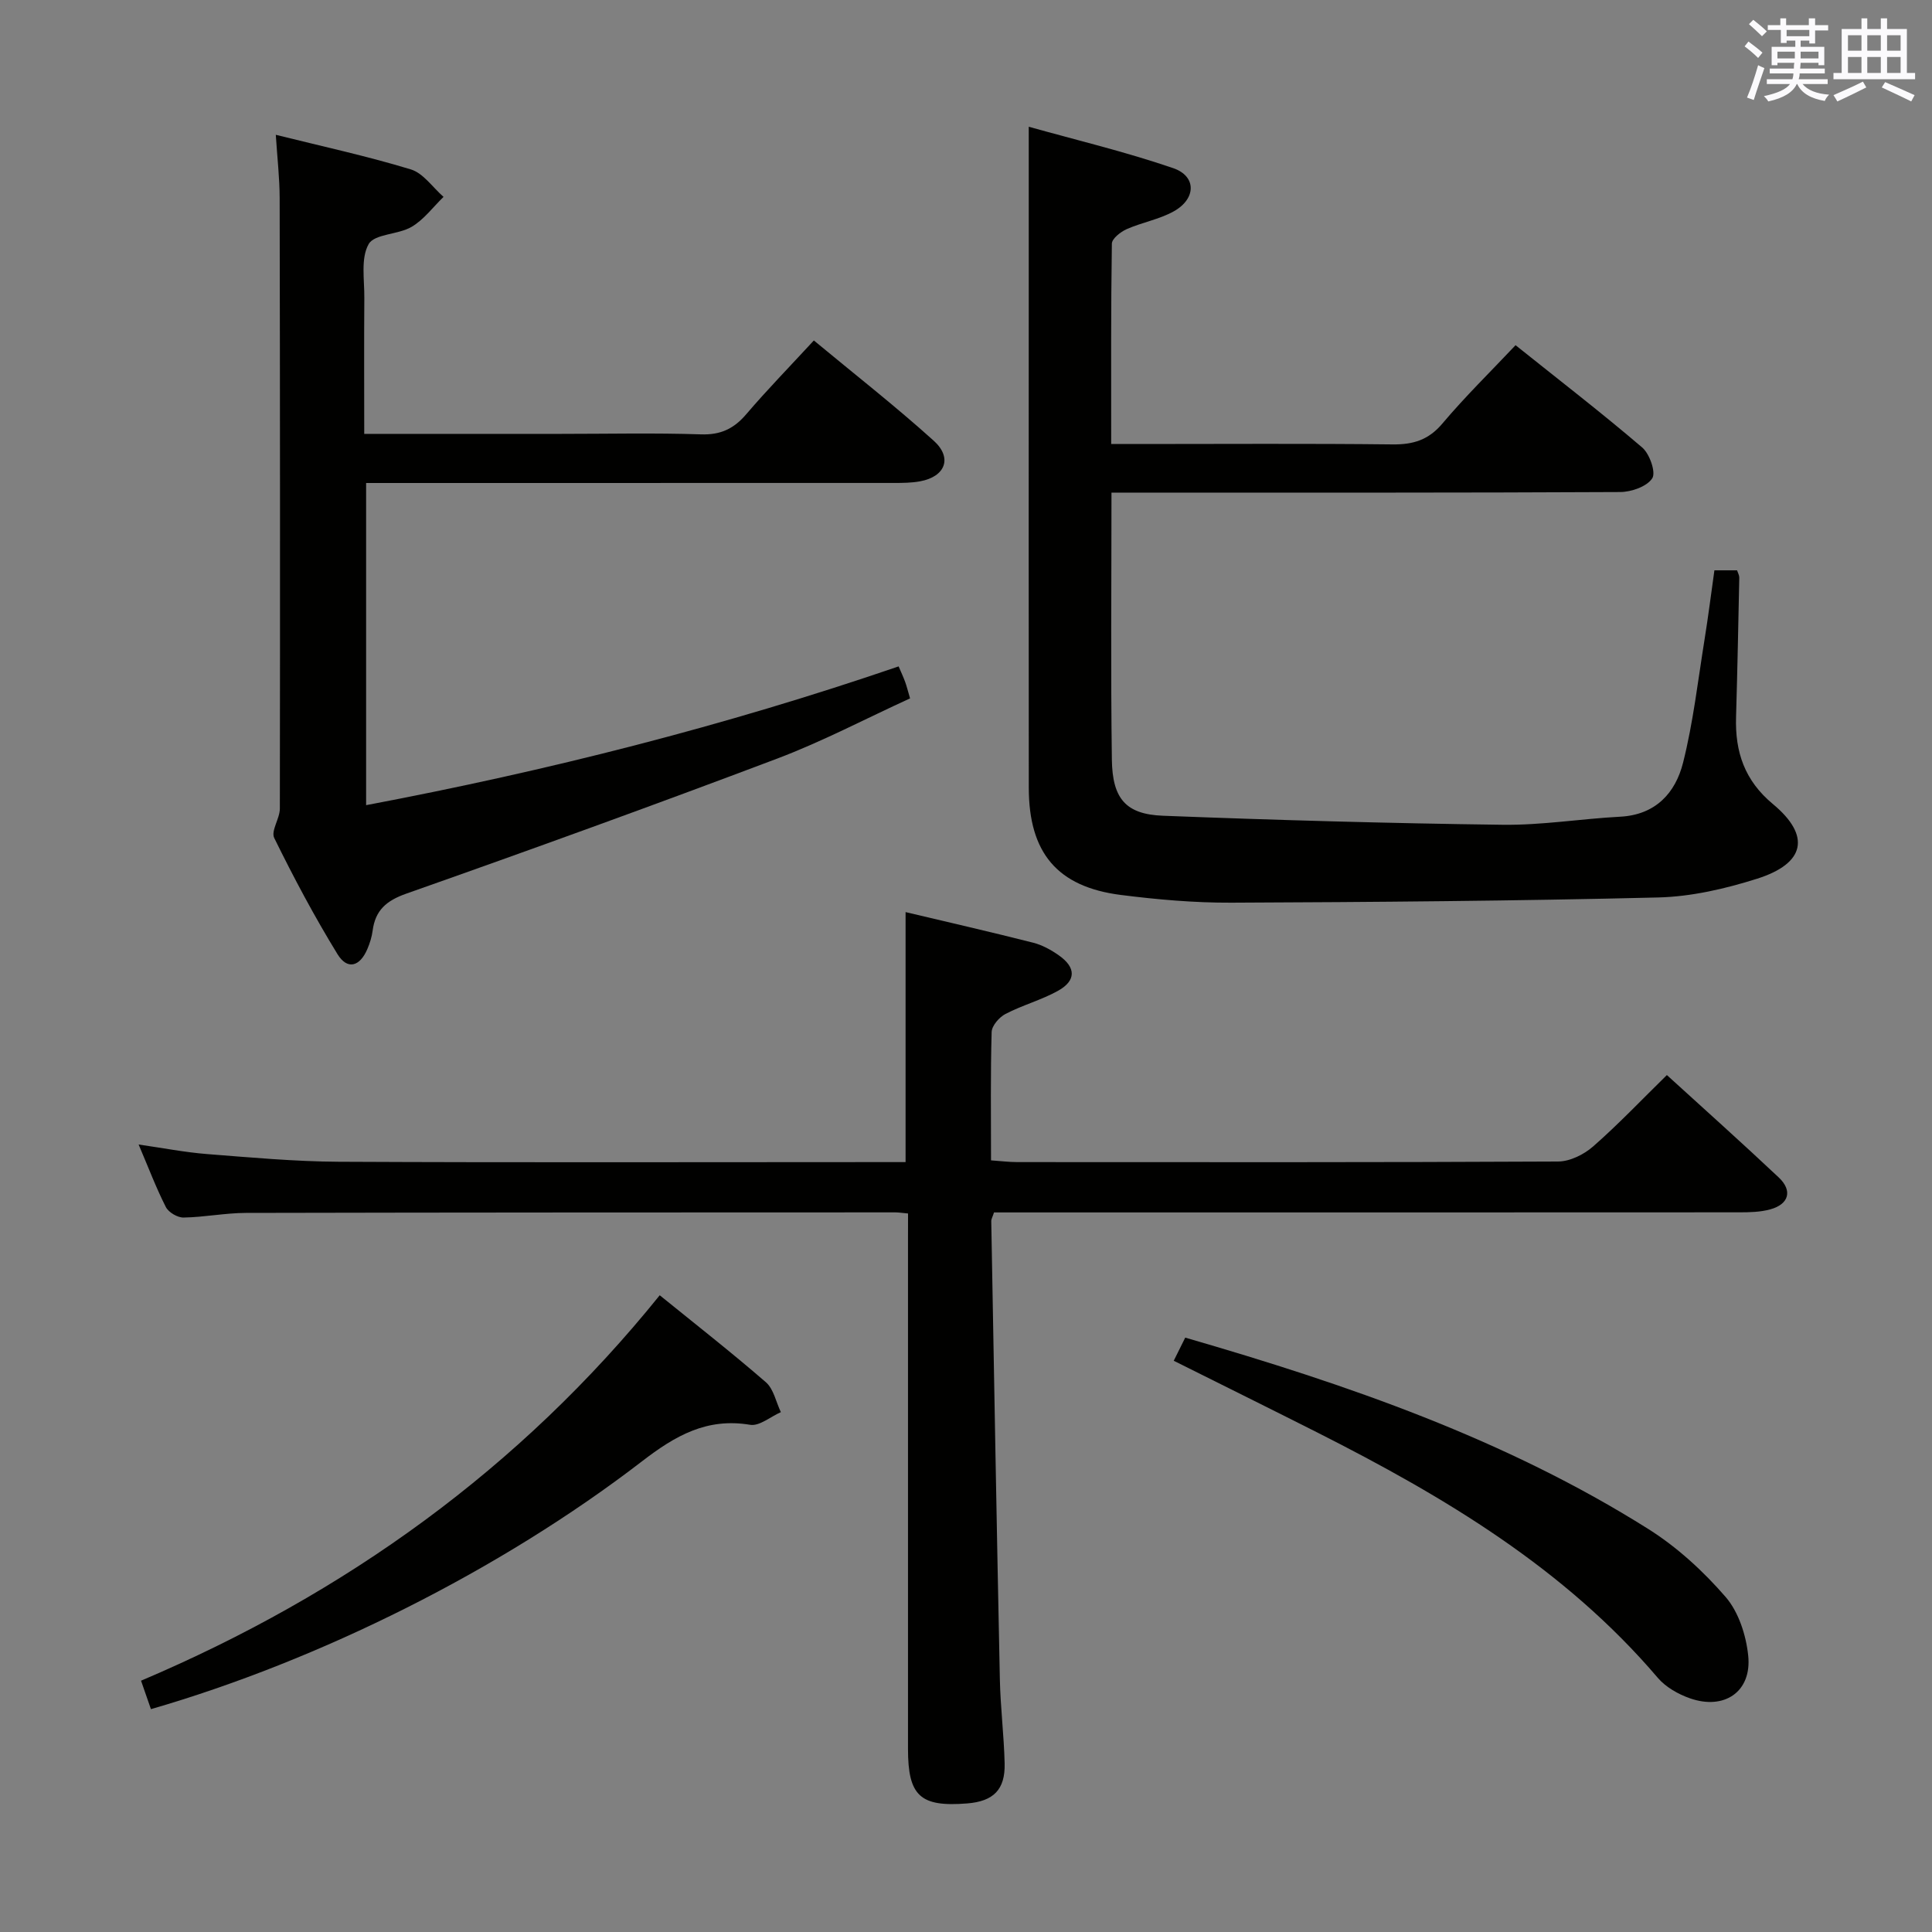 <svg enable-background="new 0 0 400 400" viewBox="0 0 400 400" xmlns="http://www.w3.org/2000/svg"><rect x="0" y="0" width="400" height="400" fill="#808080" stroke="none"/><g fill="#010100"><path d="m230.12 102c0 18.97-.17 37.12.08 55.27.11 8.1 2.9 11.32 10.56 11.62 23.43.91 46.88 1.57 70.33 1.87 8.1.11 16.22-1.24 24.34-1.67 7.34-.38 11.45-4.91 13.03-11.18 2.1-8.33 3.07-16.94 4.44-25.45.76-4.72 1.36-9.46 2.05-14.38h4.69c.19.58.47 1.05.46 1.51-.2 9.64-.39 19.28-.67 28.92-.21 7.18 1.77 13.09 7.63 17.96 7.91 6.57 6.71 12.31-3.31 15.47-6.58 2.08-13.58 3.7-20.43 3.87-29.46.72-58.94.96-88.41 1.08-7.62.03-15.28-.64-22.85-1.6-13.15-1.67-19.05-8.71-19.06-22.19-.04-33.32-.01-66.65-.01-99.97 0-11.93 0-23.86 0-36.89 9.74 2.73 19.98 5.17 29.9 8.57 4.88 1.67 4.78 6.37.1 8.96-3 1.66-6.55 2.27-9.72 3.67-1.26.56-3.05 1.96-3.07 3-.21 13.62-.14 27.25-.14 41.49h5.75c17.5 0 34.99-.12 52.48.08 4.29.05 7.47-.91 10.35-4.33 4.69-5.56 9.92-10.68 15.14-16.21 8.95 7.16 17.76 13.95 26.21 21.17 1.55 1.32 2.89 5.16 2.09 6.39-1.1 1.7-4.31 2.83-6.63 2.84-33.16.17-66.31.12-99.47.12-1.77.01-3.56.01-5.86.01z"/><path d="m188 251.24c-1.31-.12-1.96-.23-2.6-.23-44.83.01-89.65.01-134.48.11-4.31.01-8.61.89-12.92.96-1.24.02-3.1-1.07-3.66-2.17-2.02-3.97-3.6-8.17-5.64-12.95 5.09.73 9.57 1.61 14.09 1.97 9.11.71 18.24 1.55 27.36 1.6 37.16.18 74.32.07 111.48.07h5.86c0-17.45 0-34.35 0-51.76 8.81 2.09 17.65 4.11 26.43 6.34 1.88.48 3.72 1.5 5.32 2.63 3.55 2.5 3.59 5.21-.18 7.32-3.45 1.92-7.38 2.97-10.89 4.8-1.29.67-2.82 2.43-2.86 3.73-.25 8.65-.13 17.31-.13 26.58 1.95.13 3.68.36 5.42.36 37.33.02 74.65.07 111.98-.12 2.46-.01 5.36-1.45 7.26-3.12 5.23-4.58 10.03-9.65 15.27-14.78 7.77 7.08 15.56 14.04 23.16 21.2 2.91 2.74 2.11 5.55-1.77 6.61-2.04.56-4.27.61-6.41.61-49.49.03-98.98.02-148.47.02-1.96 0-3.92 0-5.82 0-.29.91-.58 1.37-.57 1.82.57 31.61 1.12 63.22 1.78 94.83.12 5.81.85 11.61.99 17.43.13 5.44-2.32 7.84-7.74 8.28-9.75.78-12.27-1.54-12.27-11.3 0-34.99 0-69.99 0-104.98.01-1.83.01-3.64.01-5.86z"/><path d="m75.41 89.83h40.74c9.66 0 19.33-.22 28.98.1 4.09.14 6.83-1.18 9.4-4.2 4.32-5.06 8.97-9.82 13.97-15.24 8.39 6.96 16.86 13.58 24.82 20.76 3.94 3.55 2.39 7.44-2.82 8.4-1.78.33-3.64.34-5.46.34-34.46.01-68.95.01-103.43.01-1.82 0-3.64 0-5.81 0v66.7c37.59-7.11 74.14-16.36 110.25-28.73.48 1.13.95 2.12 1.33 3.15.34.92.57 1.88 1.04 3.47-9.2 4.21-18.15 8.93-27.54 12.48-25.46 9.62-51.06 18.89-76.74 27.94-4.17 1.47-6.43 3.45-6.99 7.67-.17 1.29-.57 2.59-1.09 3.8-1.56 3.68-4.16 4.38-6.19 1.06-4.77-7.77-9.07-15.86-13.09-24.04-.73-1.47 1.16-4.03 1.16-6.09.06-42.15.04-84.3-.04-126.45-.01-4.11-.49-8.23-.8-13.05 9.52 2.37 18.84 4.39 27.95 7.16 2.6.79 4.54 3.74 6.78 5.69-2.17 2.11-4.06 4.7-6.6 6.2-2.78 1.65-7.69 1.43-8.91 3.59-1.67 2.95-.85 7.37-.89 11.16-.07 9.13-.02 18.26-.02 28.12z"/><path d="m31.25 353.86c-.72-2.05-1.31-3.74-2.05-5.89 42.29-17.95 78.49-43.95 107.39-79.8 7.35 5.96 14.82 11.8 21.98 18.01 1.61 1.4 2.09 4.09 3.1 6.19-2.13.93-4.44 2.94-6.36 2.62-8.98-1.5-15.5 2.25-22.39 7.56-29.46 22.66-66.94 41.26-101.67 51.31z"/><path d="m243.01 281.73c.82-1.64 1.53-3.08 2.38-4.79 33.56 9.72 66.29 20.99 95.9 39.64 5.95 3.75 11.37 8.73 15.98 14.05 2.7 3.12 4.25 7.95 4.68 12.18.76 7.42-4.93 11.32-12.08 8.8-2.42-.85-4.99-2.3-6.63-4.22-19.31-22.68-44.23-37.51-70.33-50.72-9.77-4.94-19.59-9.79-29.9-14.94z"/></g><path d="m361.2 9.6.8-1c.9.7 1.9 1.4 2.9 2.3l-.9 1.1c-1-1-2-1.8-2.8-2.4zm.5 10.6c.9-2.1 1.6-4.3 2.3-6.7.4.2.8.4 1.3.6-.7 2.1-1.5 4.3-2.2 6.6zm.4-15.2.9-.9c1 .8 2 1.6 2.8 2.4l-1 1c-.9-.9-1.8-1.7-2.7-2.5zm12.5-1.2h1.2v1.4h2.7v1.1h-2.7v2.7h-1.2v-.6h-1.8v1.3h4.9v3.8h-1.2v-.5h-3.7c0 .4-.1.9-.1 1.2h5.1v1h-5.2c0 .5-.1.9-.2 1.2h6v1h-5.2c1.1 1.3 2.9 2 5.5 2.2-.4.4-.7.8-.9 1.3-2.9-.5-4.8-1.6-5.7-3.5h-.1c-.8 1.7-2.7 2.9-5.9 3.6-.2-.4-.6-.8-.9-1.1 2.8-.6 4.6-1.4 5.4-2.5h-4.8v-1h5.3c.1-.3.2-.7.2-1.2h-4.9v-1h5c0-.4 0-.8.1-1.2h-3.5v.5h-1.2v-3.8h4.9v-1.3h-1.8v.5h-1.2v-2.7h-2.7v-1h2.6v-1.4h1.2v1.4h4.7v-1.4zm-6.6 8.3h3.6c0-.4 0-.9 0-1.4h-3.6zm1.9-4.6h4.7v-1.3h-4.7zm6.6 3.2h-3.7v1.4h3.7z" fill="#fbfafc"/><path d="m385.3 3.8h1.3v2.2h2.8v-2.2h1.3v2.2h4.1v9.1h1.7v1.3h-16.9v-1.3h1.7v-9.1h4.1v-2.2zm.4 13.1.7 1.2c-1.8.9-3.8 1.9-6 2.9-.2-.4-.5-.8-.8-1.3 2.3-1 4.3-1.9 6.1-2.8zm-3.1-6.4h2.8v-3.2h-2.8zm0 4.6h2.8v-3.3h-2.8zm4-4.6h2.8v-3.2h-2.8zm0 4.6h2.8v-3.3h-2.8zm3.7 1.9c2.1.9 4.1 1.8 6.1 2.7l-.7 1.3c-2.2-1.1-4.2-2-6.1-2.9zm3.2-9.7h-2.8v3.2h2.8zm-2.8 7.8h2.8v-3.3h-2.8z" fill="#fbfafc"/></svg>